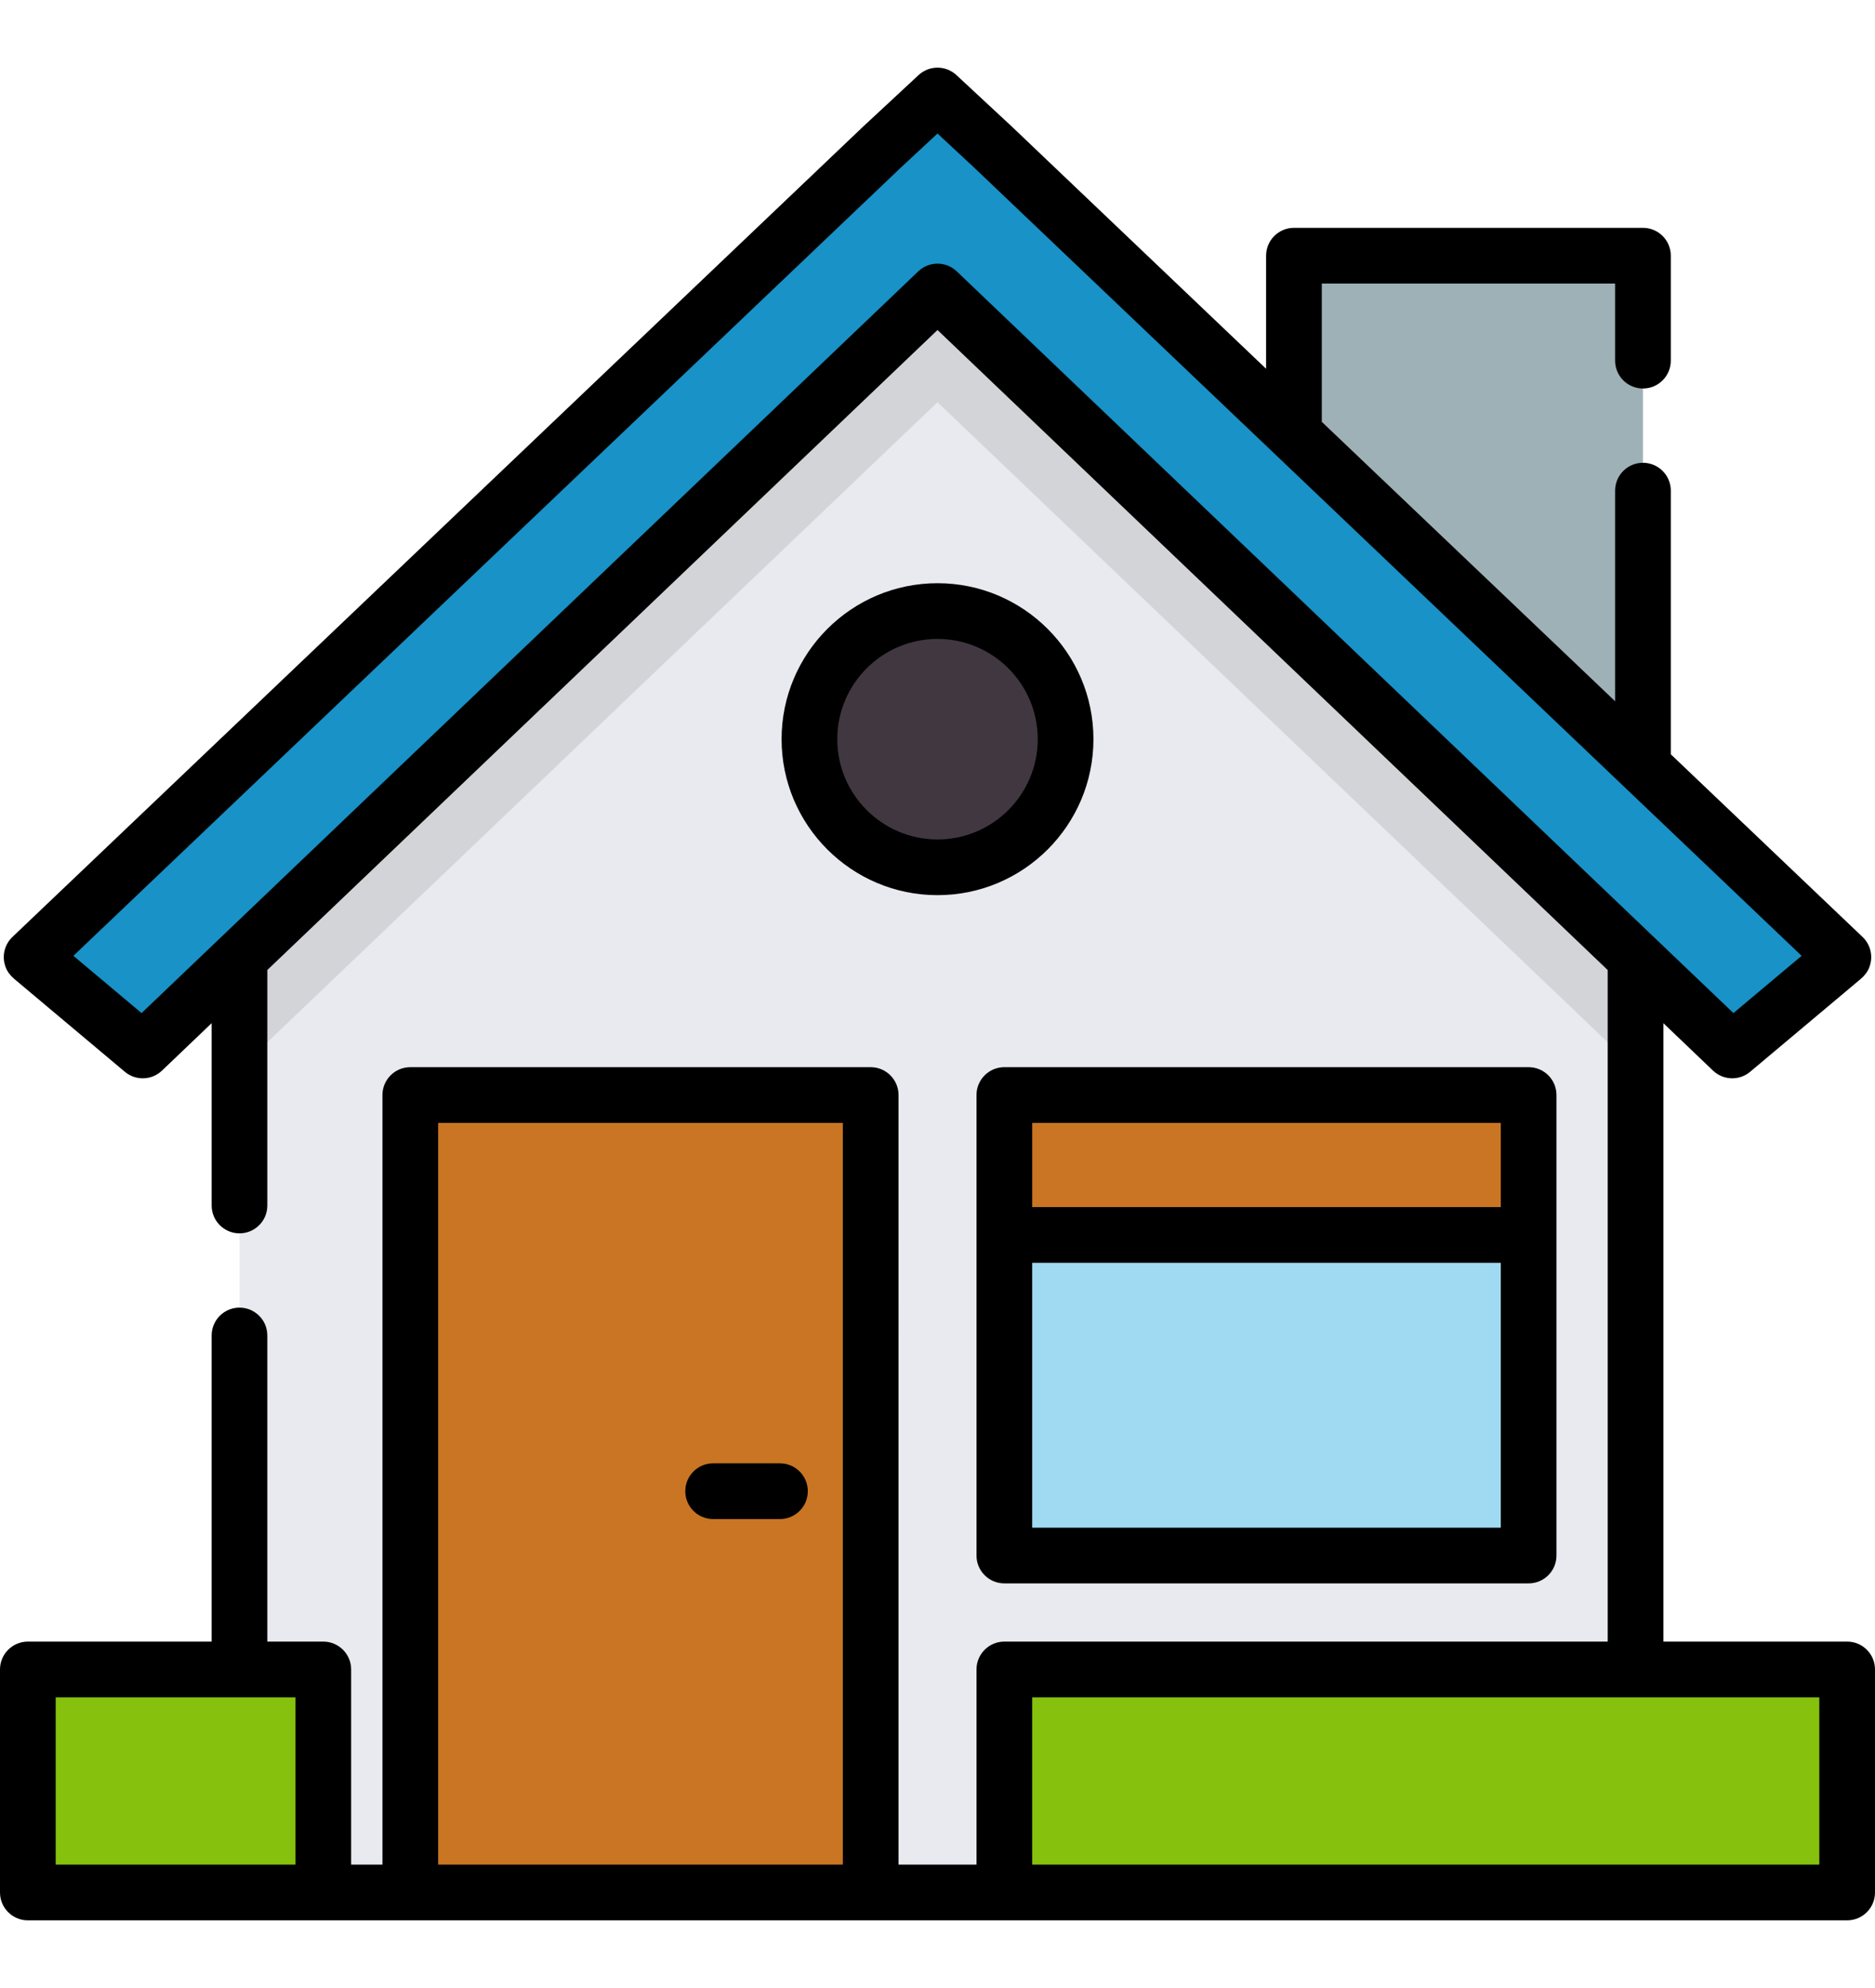 <?xml version="1.0"?>
<svg xmlns="http://www.w3.org/2000/svg" xmlns:xlink="http://www.w3.org/1999/xlink" xmlns:svgjs="http://svgjs.com/svgjs" version="1.1" width="50px" height="53px" x="0" y="0" viewBox="0 0 512 512" style="enable-background:new 0 0 512 512" xml:space="preserve" class=""><g>
<polygon xmlns="http://www.w3.org/2000/svg" style="" points="446.609,210.711 446.609,501.284 65.397,501.284 65.397,210.711 257.078,24.769 " fill="#e9eaef" data-original="#e9eaef" class=""/>
<polyline xmlns="http://www.w3.org/2000/svg" style="" points="353.334,108.119 353.334,54.445 448.637,54.445 448.637,198.88 " fill="#9eb1b7" data-original="#9eb1b7" class=""/>
<g xmlns="http://www.w3.org/2000/svg">
	<rect x="274.25" y="440.391" style="" width="230.147" height="60.893" fill="#85c10d" data-original="#85c10d" class=""/>
	<rect x="7.604" y="440.391" style="" width="80.683" height="60.893" fill="#85c10d" data-original="#85c10d" class=""/>
</g>
<polygon xmlns="http://www.w3.org/2000/svg" style="" points="446.609,222.117 446.609,276.43 256.003,94.442 65.397,276.43 65.397,222.117   240.866,55.003 256.003,40.94 271.13,55.003 " fill="#d2d4d8" data-original="#d2d4d8" class=""/>
<polygon xmlns="http://www.w3.org/2000/svg" style="" points="256,64.218 38.982,271.411 8.637,245.938 240.868,24.77 256,10.714 271.131,24.77   503.362,245.938 473.017,271.411 " fill="#1892c7" data-original="#ea4756" class=""/>
<rect xmlns="http://www.w3.org/2000/svg" x="112.032" y="283.577" style="" width="125.719" height="217.706" fill="#c97523" data-original="#c97523" class=""/>
<rect xmlns="http://www.w3.org/2000/svg" x="274.25" y="283.577" style="" width="143.167" height="125.719" fill="#a0d9f2" data-original="#a0d9f2" class=""/>
<rect xmlns="http://www.w3.org/2000/svg" x="274.25" y="283.577" style="" width="143.167" height="38.202" fill="#c97523" data-original="#c97523" class=""/>
<circle xmlns="http://www.w3.org/2000/svg" style="" cx="256" cy="186.439" r="34.976" fill="#413740" data-original="#413740" class=""/>
<path xmlns="http://www.w3.org/2000/svg" d="M266.649,283.578v125.719c0,4.199,3.404,7.604,7.604,7.604h143.163c4.2,0,7.604-3.405,7.604-7.604V283.578  c0-4.199-3.404-7.604-7.604-7.604H274.253C270.052,275.974,266.649,279.378,266.649,283.578z M281.857,401.692v-72.309h127.955  v72.309H281.857z M409.812,291.182v22.994H281.857v-22.994H409.812z" fill="#000000" data-original="#000000" style="" class=""/>
<path xmlns="http://www.w3.org/2000/svg" d="M504.396,432.792h-50.183v-168.82l13.553,12.94c1.464,1.398,3.356,2.104,5.252,2.104c1.734,0,3.47-0.59,4.888-1.78  l30.179-25.333c1.018-0.855,1.866-1.918,2.348-3.156c1.165-2.986,0.36-6.231-1.826-8.315l-52.366-49.871v-71.977  c0-4.199-3.405-7.604-7.604-7.604l0,0c-4.199,0-7.604,3.405-7.604,7.604v57.494l-80.095-76.279V62.049h80.095v21.048  c0,4.199,3.405,7.604,7.604,7.604l0,0c4.199,0,7.604-3.405,7.604-7.604V54.445c0-4.199-3.405-7.604-7.604-7.604h-95.303  c-4.199,0-7.604,3.405-7.604,7.604v30.87l-69.424-66.116L261.175,5.143c-2.919-2.711-7.434-2.71-10.351,0l-15.2,14.121  L3.393,240.431c-2.186,2.083-2.991,5.328-1.826,8.315c0.483,1.238,1.33,2.301,2.348,3.156l30.179,25.334  c2.969,2.492,7.336,2.352,10.14-0.324l13.56-12.947v49.771c0,4.199,3.405,7.604,7.604,7.604l0,0c4.199,0,7.604-3.405,7.604-7.604  v-64.291L256,74.73l183.005,174.722v183.341H274.253c-4.199,0-7.604,3.405-7.604,7.604v53.284h-21.291V283.579  c0-4.199-3.405-7.604-7.604-7.604H112.035c-4.199,0-7.604,3.405-7.604,7.604v210.102h-8.545v-53.284  c0-4.199-3.405-7.604-7.604-7.604H73.001v-83.57c0-4.199-3.405-7.604-7.604-7.604l0,0c-4.199,0-7.604,3.405-7.604,7.604v83.57H7.604  c-4.199,0-7.604,3.405-7.604,7.604v60.889c0,4.199,3.405,7.604,7.604,7.604h80.678c0.007,0,0.013-0.001,0.019-0.001h23.732h125.719  h36.48c0.006,0,0.013,0.001,0.019,0.001h230.145c4.199,0,7.604-3.405,7.604-7.604v-60.889  C512,436.196,508.595,432.792,504.396,432.792z M256,56.614c-1.891,0-3.781,0.702-5.251,2.104L38.657,261.21l-18.618-15.63  L246.044,30.341L256,21.092l9.886,9.185L491.961,245.58l-18.619,15.63L261.251,58.717C259.781,57.315,257.891,56.614,256,56.614z   M15.208,448h65.47v45.681H65.397v0.001H15.208V448z M119.639,493.68V291.182H230.15V493.68L119.639,493.68L119.639,493.68z   M496.792,493.681h-50.183v-0.001H281.857V448h214.936V493.681z" fill="#000000" data-original="#000000" style="" class=""/>
<path xmlns="http://www.w3.org/2000/svg" d="M212.981,384.129h-18.249c-4.2,0-7.604,3.405-7.604,7.604c0,4.199,3.404,7.604,7.604,7.604h18.249  c4.2,0,7.604-3.405,7.604-7.604C220.585,387.534,217.181,384.129,212.981,384.129z" fill="#000000" data-original="#000000" style="" class=""/>
<path xmlns="http://www.w3.org/2000/svg" d="M256.003,143.856c-23.479,0-42.58,19.101-42.58,42.581c0,23.479,19.101,42.58,42.58,42.58s42.58-19.101,42.58-42.58  C298.583,162.958,279.482,143.856,256.003,143.856z M256.003,213.809c-15.093,0-27.372-12.279-27.372-27.372  c0-15.093,12.279-27.373,27.372-27.373s27.372,12.279,27.372,27.373C283.375,201.53,271.096,213.809,256.003,213.809z" fill="#000000" data-original="#000000" style="" class=""/>
<g xmlns="http://www.w3.org/2000/svg">
</g>
<g xmlns="http://www.w3.org/2000/svg">
</g>
<g xmlns="http://www.w3.org/2000/svg">
</g>
<g xmlns="http://www.w3.org/2000/svg">
</g>
<g xmlns="http://www.w3.org/2000/svg">
</g>
<g xmlns="http://www.w3.org/2000/svg">
</g>
<g xmlns="http://www.w3.org/2000/svg">
</g>
<g xmlns="http://www.w3.org/2000/svg">
</g>
<g xmlns="http://www.w3.org/2000/svg">
</g>
<g xmlns="http://www.w3.org/2000/svg">
</g>
<g xmlns="http://www.w3.org/2000/svg">
</g>
<g xmlns="http://www.w3.org/2000/svg">
</g>
<g xmlns="http://www.w3.org/2000/svg">
</g>
<g xmlns="http://www.w3.org/2000/svg">
</g>
<g xmlns="http://www.w3.org/2000/svg">
</g>
</g></svg>
